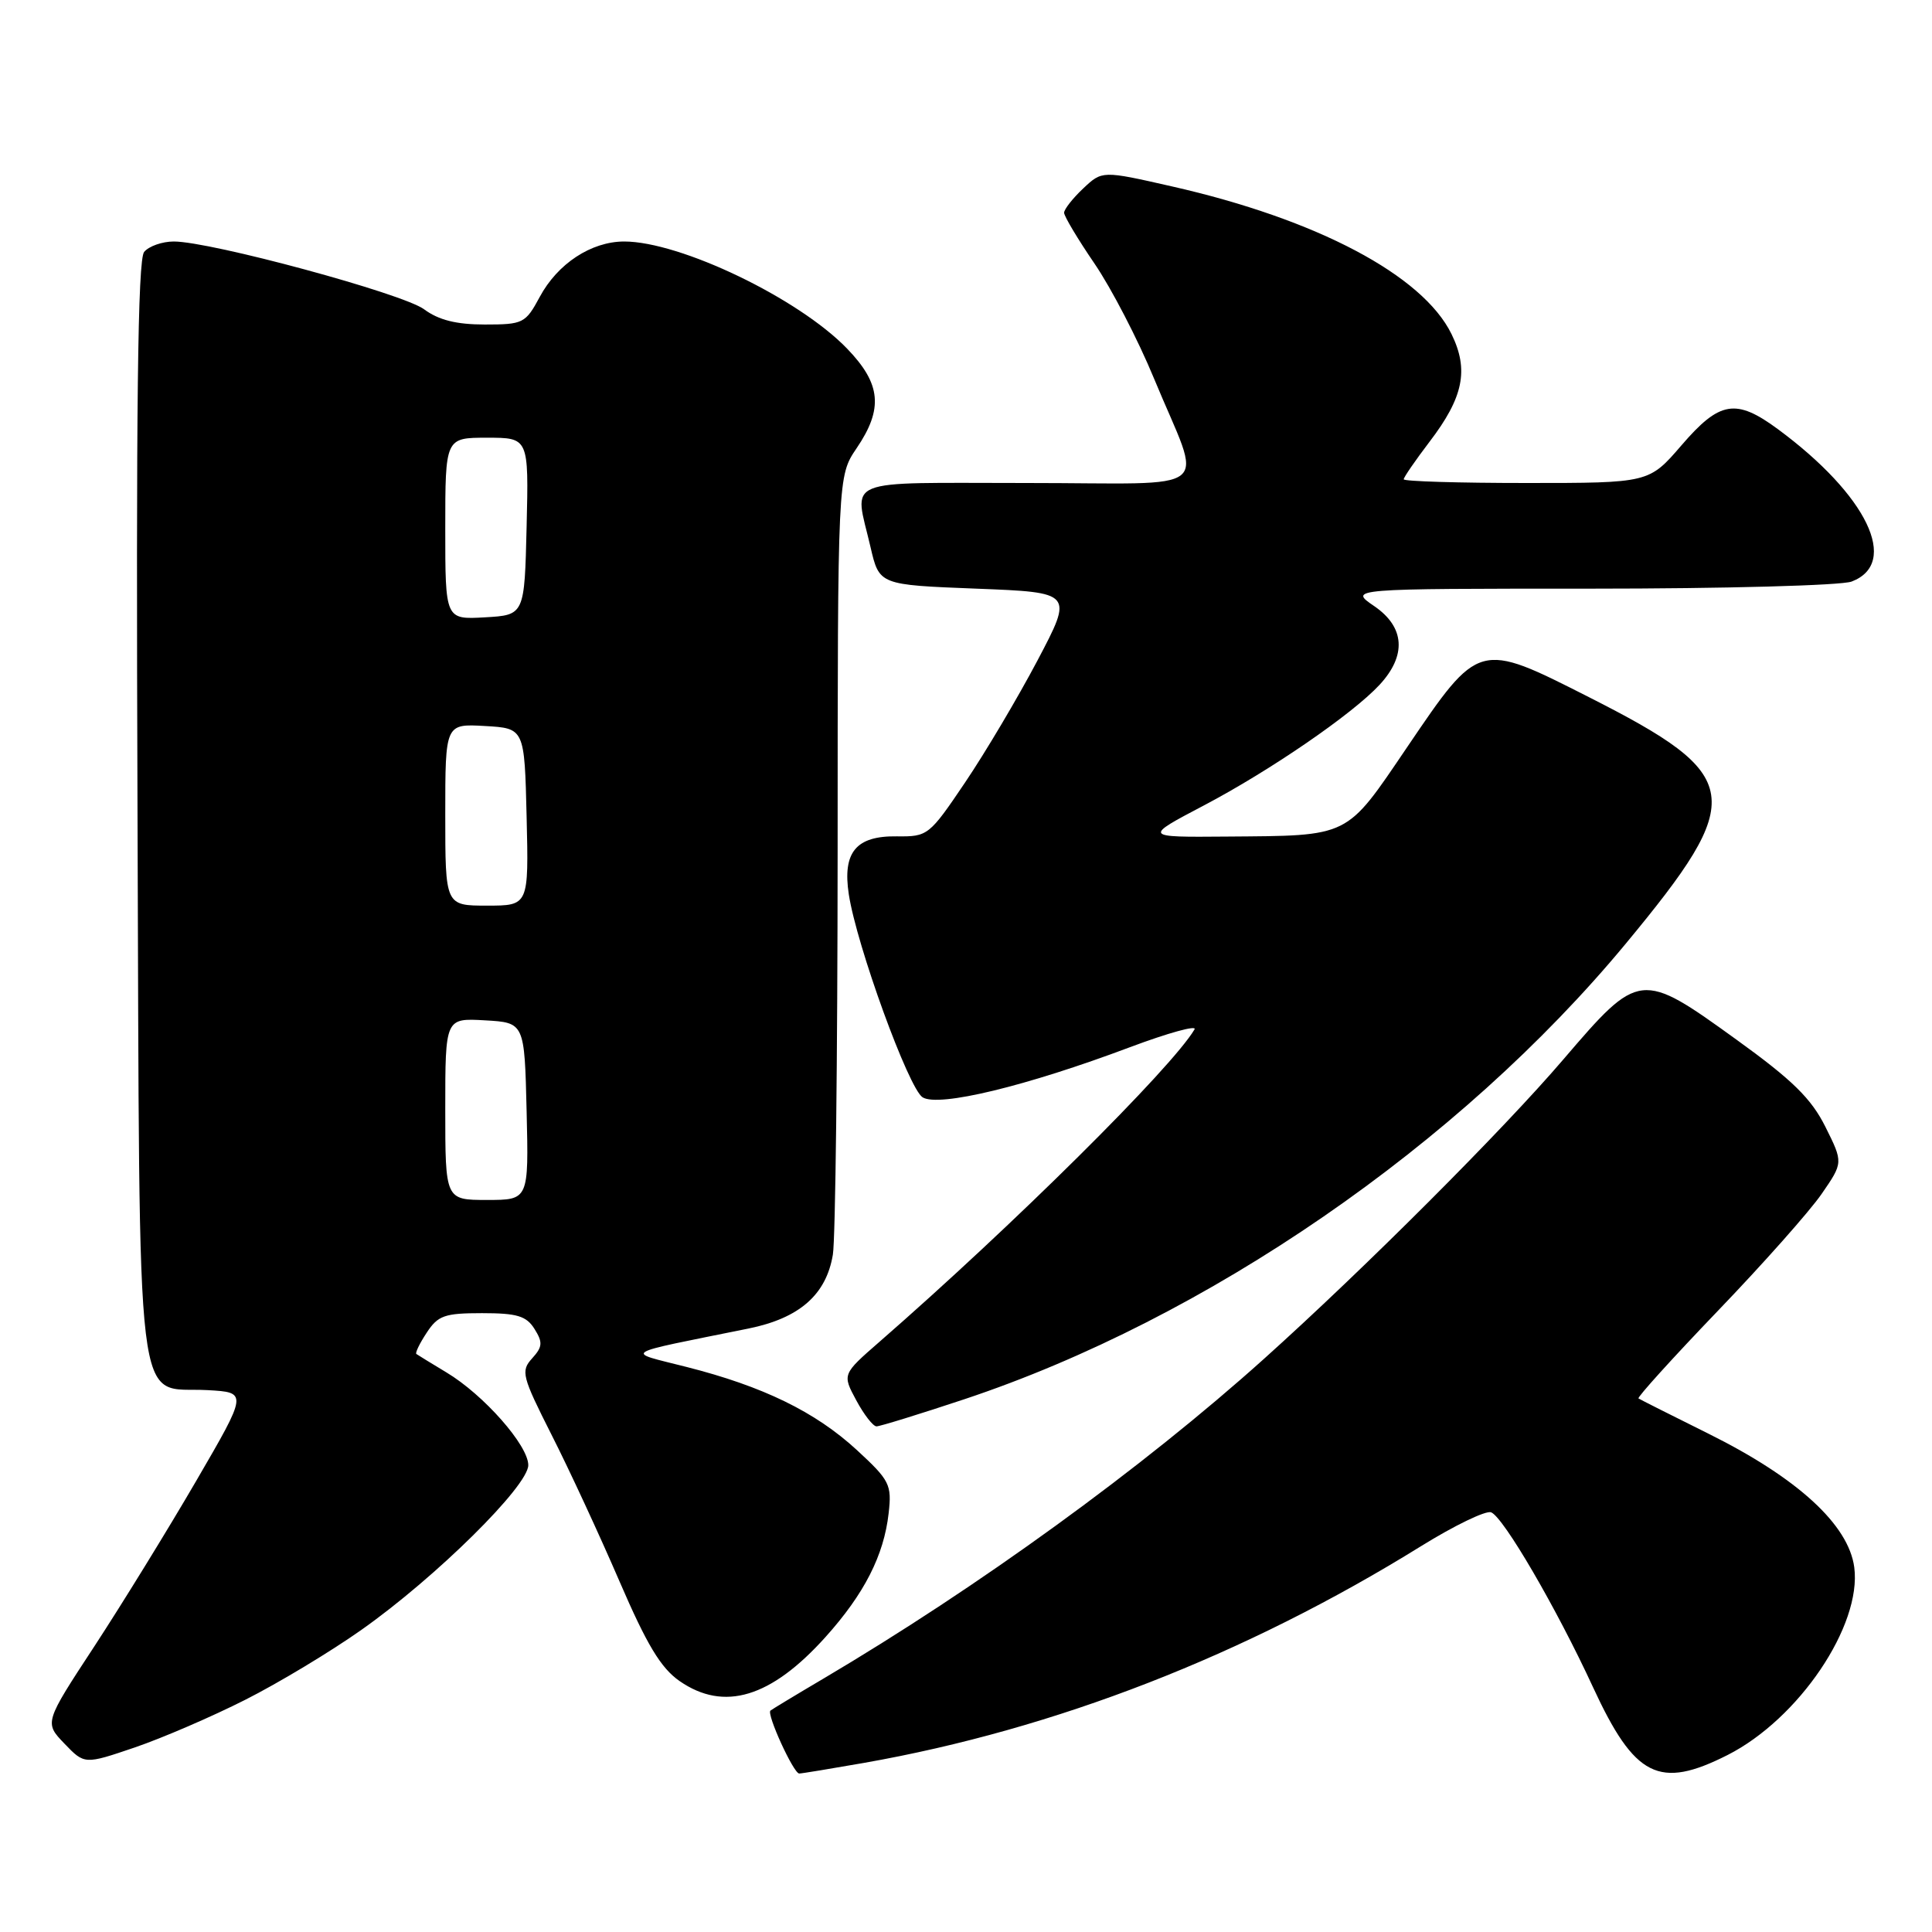 <?xml version="1.0" encoding="UTF-8" standalone="no"?>
<!DOCTYPE svg PUBLIC "-//W3C//DTD SVG 1.1//EN" "http://www.w3.org/Graphics/SVG/1.1/DTD/svg11.dtd" >
<svg xmlns="http://www.w3.org/2000/svg" xmlns:xlink="http://www.w3.org/1999/xlink" version="1.1" viewBox="0 0 256 256">
 <g >
 <path fill="currentColor"
d=" M 114.50 233.59 C 139.85 229.12 164.98 219.34 188.32 204.86 C 192.71 202.14 196.88 200.12 197.58 200.39 C 199.21 201.02 206.24 213.07 211.09 223.58 C 216.61 235.51 219.84 237.14 228.91 232.55 C 238.36 227.76 246.71 215.39 245.70 207.68 C 244.95 202.04 238.21 195.85 226.40 189.98 C 221.50 187.55 217.32 185.44 217.11 185.30 C 216.90 185.17 221.62 179.95 227.61 173.71 C 233.60 167.48 239.79 160.50 241.37 158.21 C 244.24 154.05 244.24 154.05 241.87 149.30 C 240.00 145.56 237.52 143.12 230.12 137.78 C 217.41 128.60 217.22 128.62 207.15 140.38 C 199.15 149.74 180.77 168.12 167.50 180.04 C 151.42 194.49 129.65 210.29 109.00 222.49 C 105.42 224.60 102.32 226.48 102.09 226.66 C 101.54 227.10 105.15 235.00 105.90 235.00 C 106.23 235.00 110.10 234.36 114.50 233.59 Z  M 32.50 225.23 C 36.90 223.01 43.84 218.83 47.91 215.95 C 57.74 209.02 70.00 196.91 70.00 194.14 C 70.00 191.52 64.09 184.81 59.15 181.85 C 57.14 180.64 55.35 179.54 55.17 179.41 C 54.99 179.28 55.60 178.01 56.54 176.59 C 58.03 174.31 58.91 174.00 63.87 174.00 C 68.52 174.00 69.75 174.37 70.83 176.10 C 71.94 177.87 71.89 178.47 70.51 179.99 C 68.98 181.68 69.16 182.35 73.10 190.15 C 75.43 194.74 79.46 203.45 82.07 209.50 C 85.71 217.94 87.56 221.02 90.05 222.75 C 95.94 226.83 102.16 224.95 109.38 216.92 C 114.52 211.20 117.12 206.11 117.75 200.51 C 118.18 196.72 117.90 196.16 113.53 192.13 C 108.04 187.08 101.12 183.70 90.94 181.12 C 82.73 179.03 81.93 179.53 99.17 176.04 C 105.93 174.67 109.48 171.56 110.36 166.24 C 110.70 164.18 110.98 140.13 110.99 112.79 C 111.00 63.09 111.00 63.09 113.50 59.40 C 117.06 54.16 116.75 50.86 112.25 46.20 C 105.81 39.52 90.14 32.00 82.70 32.00 C 78.34 32.01 73.89 34.93 71.52 39.34 C 69.63 42.85 69.32 43.00 64.23 43.00 C 60.47 43.00 58.12 42.41 56.19 40.98 C 53.36 38.89 27.93 32.00 23.03 32.00 C 21.50 32.00 19.73 32.62 19.10 33.38 C 18.25 34.40 18.02 53.82 18.22 107.28 C 18.54 190.27 17.74 183.66 27.52 184.20 C 32.82 184.50 32.82 184.50 25.99 196.24 C 22.23 202.70 16.17 212.54 12.52 218.12 C 5.87 228.26 5.87 228.26 8.54 231.04 C 11.20 233.81 11.20 233.81 17.85 231.55 C 21.51 230.30 28.10 227.46 32.50 225.23 Z  M 127.74 185.42 C 159.88 174.73 193.36 151.68 215.43 125.03 C 231.53 105.59 231.11 102.80 210.53 92.37 C 195.92 84.96 195.99 84.94 186.45 99.01 C 178.25 111.09 179.01 110.72 162.50 110.85 C 151.50 110.94 151.50 110.94 159.53 106.72 C 168.29 102.11 179.18 94.64 182.79 90.75 C 186.40 86.86 186.16 83.10 182.10 80.32 C 178.70 78.00 178.70 78.00 210.79 78.00 C 228.47 78.00 243.98 77.58 245.35 77.06 C 251.76 74.62 247.39 65.59 235.60 56.88 C 230.02 52.76 227.87 53.12 222.81 59.00 C 218.50 64.00 218.50 64.00 202.25 64.00 C 193.31 64.00 186.00 63.78 186.00 63.51 C 186.00 63.24 187.54 61.01 189.41 58.55 C 193.92 52.65 194.66 49.01 192.33 44.26 C 188.51 36.46 174.48 29.05 155.29 24.70 C 146.05 22.60 146.05 22.60 143.53 24.97 C 142.14 26.28 141.00 27.73 141.00 28.19 C 141.00 28.65 142.81 31.68 145.03 34.93 C 147.25 38.18 150.80 45.03 152.92 50.17 C 159.39 65.81 161.60 64.00 136.07 64.00 C 111.16 64.00 113.19 63.17 115.35 72.50 C 116.51 77.50 116.51 77.50 129.37 78.00 C 142.22 78.50 142.22 78.50 137.48 87.50 C 134.87 92.44 130.55 99.73 127.88 103.68 C 123.13 110.72 122.93 110.87 118.84 110.82 C 113.43 110.74 111.62 112.92 112.47 118.50 C 113.51 125.30 120.40 144.24 122.25 145.40 C 124.38 146.73 135.98 143.93 149.75 138.75 C 154.80 136.86 158.64 135.80 158.28 136.40 C 155.27 141.50 134.17 162.43 116.53 177.80 C 111.60 182.10 111.60 182.10 113.46 185.55 C 114.48 187.45 115.69 189.00 116.14 189.00 C 116.60 189.00 121.81 187.39 127.74 185.42 Z  M 59.00 146.95 C 59.00 134.90 59.00 134.90 64.25 135.20 C 69.50 135.50 69.50 135.50 69.78 147.25 C 70.06 159.00 70.06 159.00 64.53 159.00 C 59.00 159.00 59.00 159.00 59.00 146.95 Z  M 59.00 107.95 C 59.00 95.90 59.00 95.90 64.25 96.20 C 69.50 96.50 69.50 96.50 69.78 108.25 C 70.06 120.00 70.06 120.00 64.53 120.00 C 59.00 120.00 59.00 120.00 59.00 107.95 Z  M 59.00 70.05 C 59.00 58.00 59.00 58.00 64.53 58.00 C 70.06 58.00 70.06 58.00 69.78 69.75 C 69.50 81.50 69.50 81.50 64.25 81.80 C 59.00 82.10 59.00 82.10 59.00 70.05 Z "/>
</g>
</svg>